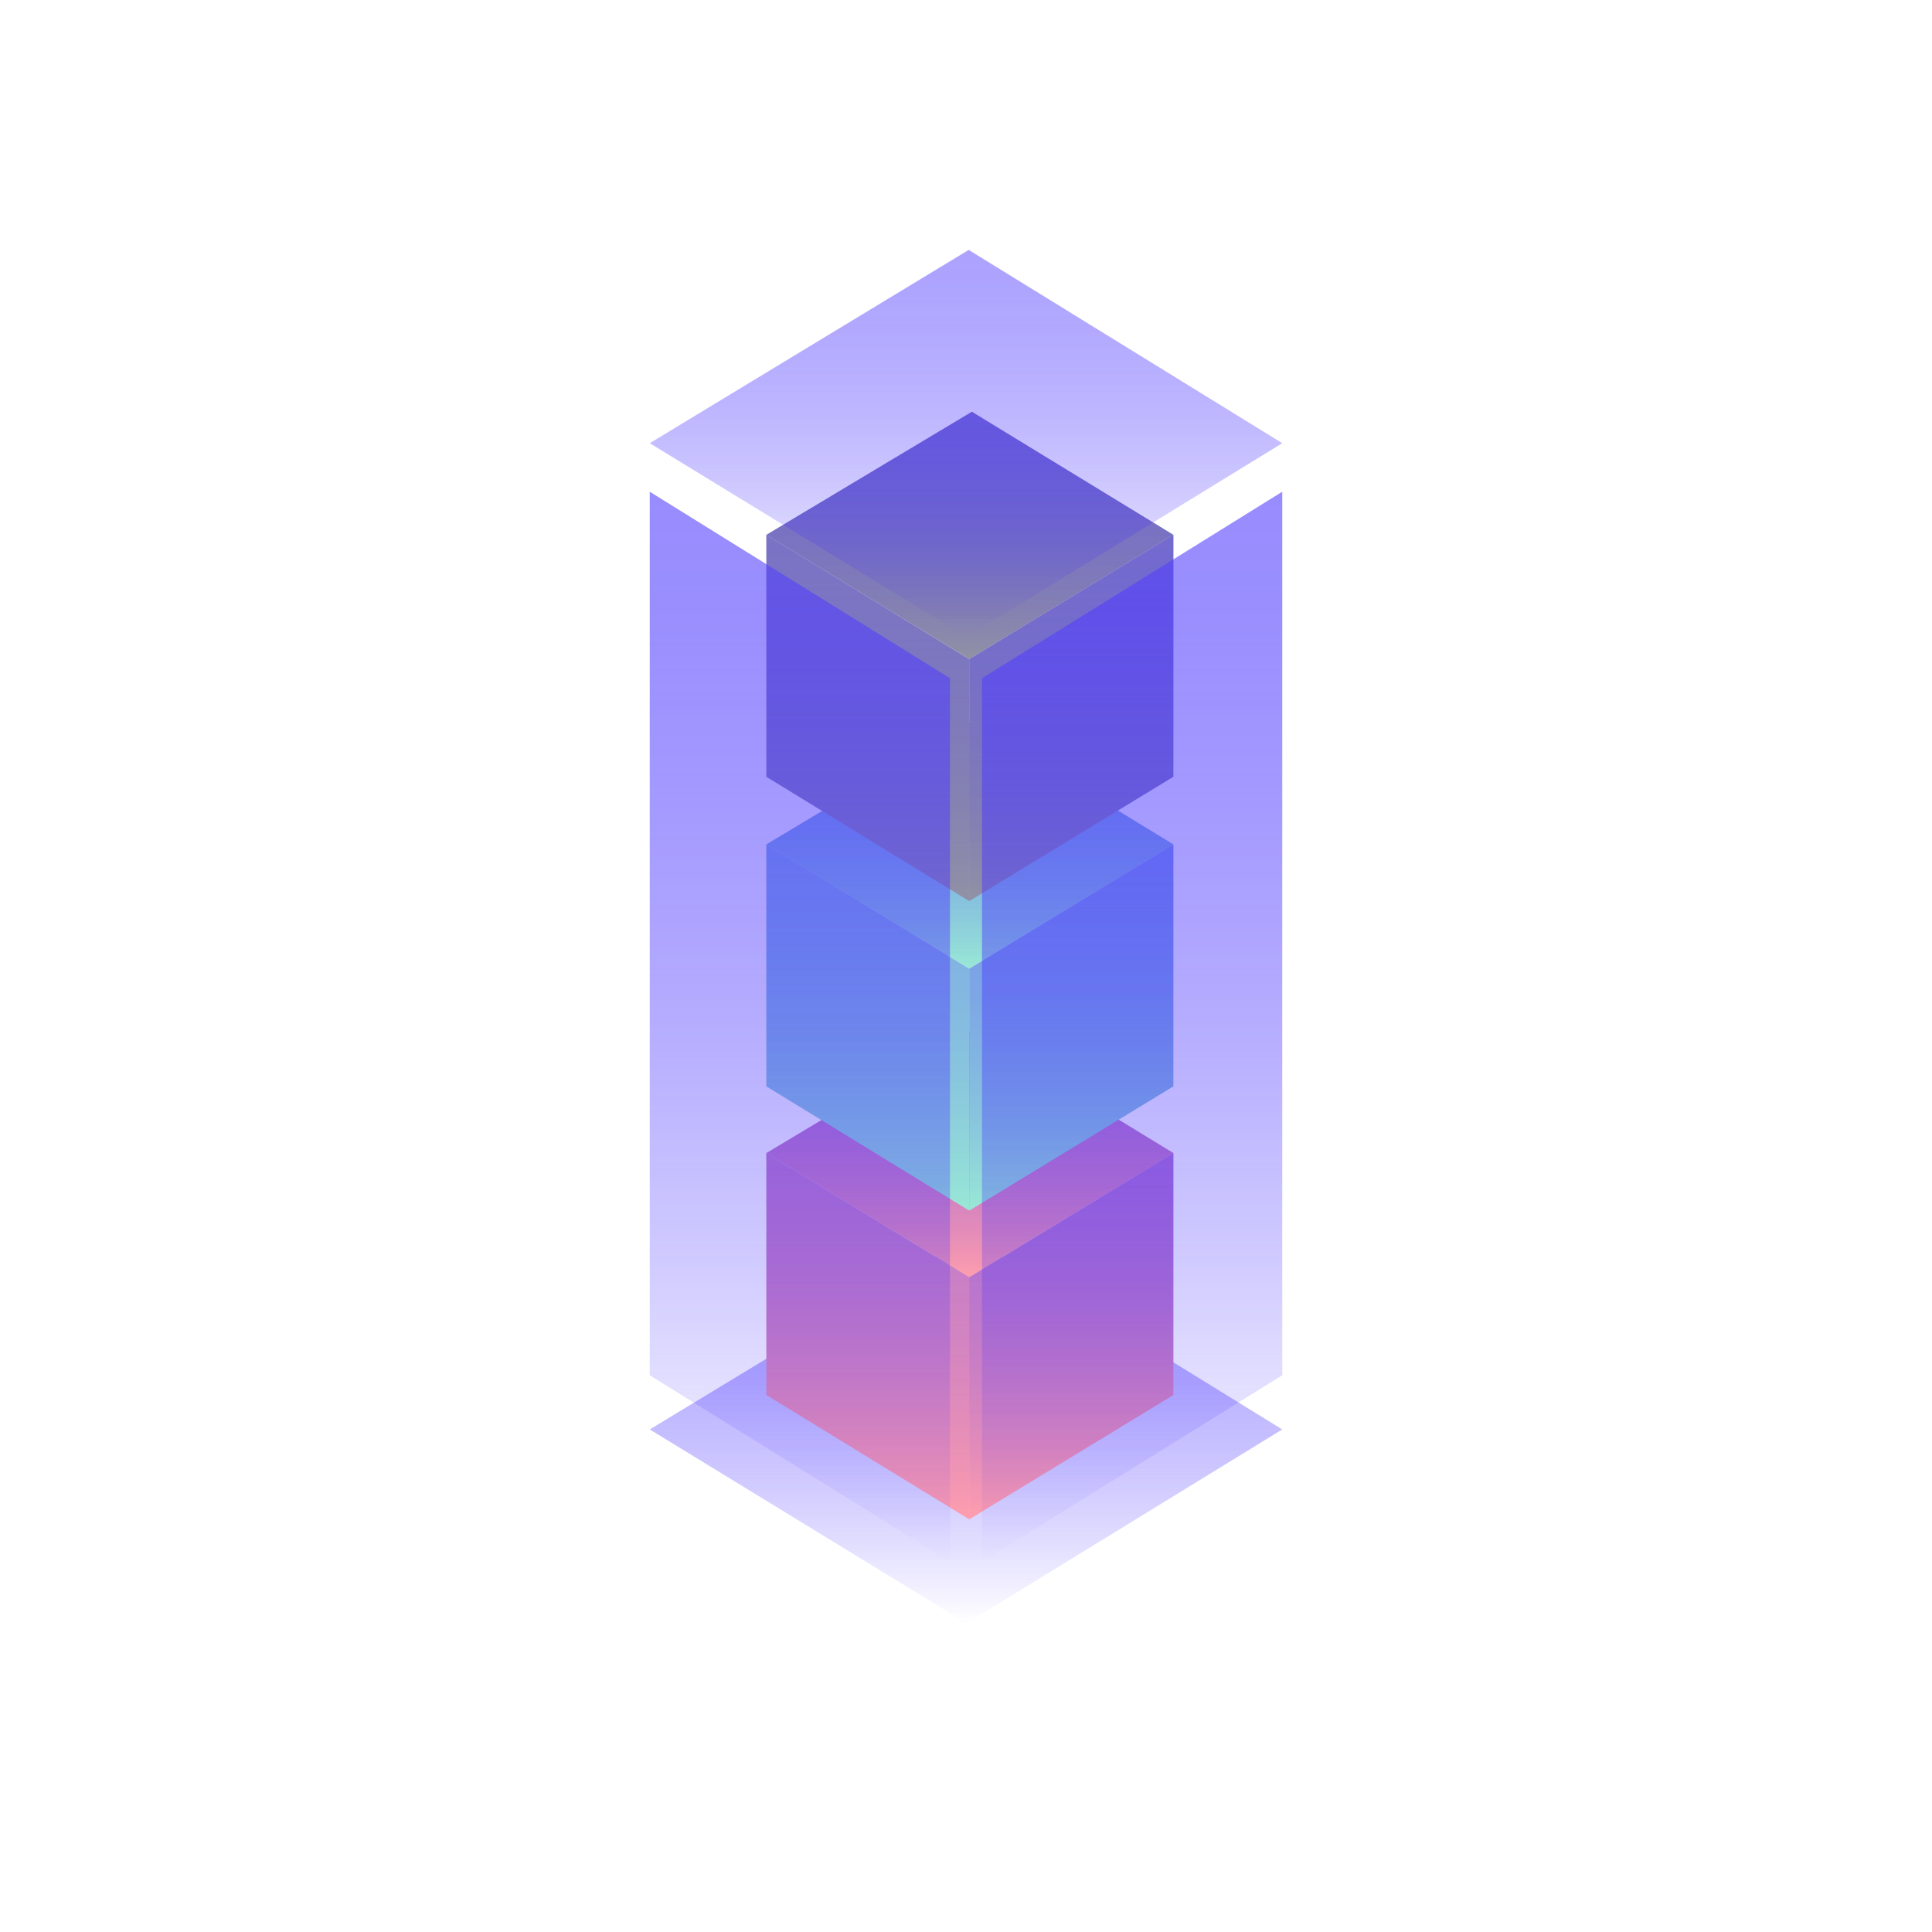 <?xml version="1.0" encoding="UTF-8"?><svg id="Ebene_1" xmlns="http://www.w3.org/2000/svg" xmlns:xlink="http://www.w3.org/1999/xlink" viewBox="0 0 1500 1500"><defs><style>.cls-1{fill:none;opacity:.6;}.cls-2{fill:url(#Unbenannter_Verlauf_10-5);}.cls-3{fill:url(#Unbenannter_Verlauf_10-3);}.cls-4{fill:url(#Unbenannter_Verlauf_10-2);}.cls-5{fill:url(#Unbenannter_Verlauf_10-4);}.cls-6{fill:#fe9dae;}.cls-7{fill:#9191a5;}.cls-8{fill:#99e8d6;}.cls-9{fill:url(#Unbenannter_Verlauf_2-7);}.cls-10{fill:url(#Unbenannter_Verlauf_2-6);}.cls-11{fill:url(#Unbenannter_Verlauf_2-8);}.cls-12{fill:url(#Unbenannter_Verlauf_2-3);}.cls-13{fill:url(#Unbenannter_Verlauf_2-5);}.cls-14{fill:url(#Unbenannter_Verlauf_2-2);}.cls-15{fill:url(#Unbenannter_Verlauf_2-4);}.cls-16{fill:url(#Unbenannter_Verlauf_10);}.cls-17{fill:url(#Unbenannter_Verlauf_2);}</style><linearGradient id="Unbenannter_Verlauf_2" x1="750" y1="959.76" x2="750" y2="1260.28" gradientUnits="userSpaceOnUse"><stop offset="0" stop-color="#533ffe" stop-opacity=".8"/><stop offset=".11" stop-color="#523efe" stop-opacity=".78"/><stop offset=".25" stop-color="#4f3bfe" stop-opacity=".71"/><stop offset=".41" stop-color="#4b36fe" stop-opacity=".61"/><stop offset=".59" stop-color="#452ffe" stop-opacity=".46"/><stop offset=".77" stop-color="#3d26fe" stop-opacity=".28"/><stop offset=".96" stop-color="#331bfe" stop-opacity=".05"/><stop offset="1" stop-color="#3119fe" stop-opacity="0"/></linearGradient><linearGradient id="Unbenannter_Verlauf_10" x1="673.75" y1="895.24" x2="673.75" y2="1179.59" gradientUnits="userSpaceOnUse"><stop offset="0" stop-color="#533ffe" stop-opacity=".6"/><stop offset=".13" stop-color="#523efe" stop-opacity=".58"/><stop offset=".3" stop-color="#4e39fe" stop-opacity=".51"/><stop offset=".5" stop-color="#4832fe" stop-opacity=".4"/><stop offset=".71" stop-color="#3f29fe" stop-opacity=".25"/><stop offset=".94" stop-color="#341dfe" stop-opacity=".06"/><stop offset="1" stop-color="#3119fe" stop-opacity="0"/></linearGradient><linearGradient id="Unbenannter_Verlauf_2-2" x1="831.75" y1="895.24" x2="831.75" y2="1179.59" xlink:href="#Unbenannter_Verlauf_2"/><linearGradient id="Unbenannter_Verlauf_2-3" x1="753" y1="799.7" x2="753" y2="991.69" xlink:href="#Unbenannter_Verlauf_2"/><linearGradient id="Unbenannter_Verlauf_10-2" y1="655.59" y2="939.94" xlink:href="#Unbenannter_Verlauf_10"/><linearGradient id="Unbenannter_Verlauf_2-4" x1="831.75" y1="655.59" x2="831.75" y2="939.94" xlink:href="#Unbenannter_Verlauf_2"/><linearGradient id="Unbenannter_Verlauf_2-5" x1="753" y1="560.06" x2="753" y2="752.04" xlink:href="#Unbenannter_Verlauf_2"/><linearGradient id="Unbenannter_Verlauf_10-3" y1="415.24" y2="699.59" xlink:href="#Unbenannter_Verlauf_10"/><linearGradient id="Unbenannter_Verlauf_2-6" x1="831.75" y1="415.24" x2="831.75" y2="699.59" xlink:href="#Unbenannter_Verlauf_2"/><linearGradient id="Unbenannter_Verlauf_2-7" x1="753" y1="319.7" x2="753" y2="511.69" xlink:href="#Unbenannter_Verlauf_2"/><linearGradient id="Unbenannter_Verlauf_2-8" y1="194.03" y2="494.56" xlink:href="#Unbenannter_Verlauf_2"/><linearGradient id="Unbenannter_Verlauf_10-4" x1="621.02" y1="381.78" x2="621.02" y2="1212.58" xlink:href="#Unbenannter_Verlauf_10"/><linearGradient id="Unbenannter_Verlauf_10-5" x1="7056.68" y1="381.78" x2="7056.68" y2="1212.58" gradientTransform="translate(7935.66) rotate(-180) scale(1 -1)" xlink:href="#Unbenannter_Verlauf_10"/></defs><g class="cls-1"><polygon class="cls-17" points="750.41 1260.28 504.46 1109.81 752.1 959.76 995.54 1109.81 750.41 1260.28"/></g><polygon class="cls-6" points="752.5 991.72 595 895.24 595 1083.08 752.5 1179.59 752.5 991.72"/><polygon class="cls-6" points="752.5 991.72 911 895.24 911 1083.08 752.5 1179.59 752.5 991.72"/><polygon class="cls-6" points="752.55 991.69 595 895.24 754.55 799.7 911 895.24 752.55 991.69"/><g class="cls-1"><polygon class="cls-16" points="752.5 991.72 595 895.24 595 1083.08 752.5 1179.59 752.5 991.72"/><polygon class="cls-14" points="752.5 991.72 911 895.24 911 1083.08 752.5 1179.59 752.5 991.72"/><polygon class="cls-12" points="752.55 991.69 595 895.24 754.55 799.7 911 895.24 752.55 991.69"/></g><polygon class="cls-8" points="752.5 752.08 595 655.59 595 843.44 752.5 939.94 752.5 752.08"/><polygon class="cls-8" points="752.5 752.08 911 655.59 911 843.44 752.5 939.94 752.5 752.08"/><polygon class="cls-8" points="752.55 752.04 595 655.59 754.55 560.06 911 655.59 752.55 752.04"/><g class="cls-1"><polygon class="cls-4" points="752.5 752.08 595 655.59 595 843.44 752.5 939.94 752.5 752.08"/><polygon class="cls-15" points="752.5 752.08 911 655.59 911 843.44 752.5 939.94 752.5 752.08"/><polygon class="cls-13" points="752.55 752.04 595 655.59 754.55 560.06 911 655.59 752.55 752.04"/></g><polygon class="cls-7" points="752.5 511.72 595 415.24 595 603.08 752.5 699.59 752.5 511.72"/><polygon class="cls-7" points="752.5 511.72 911 415.24 911 603.08 752.5 699.59 752.5 511.72"/><polygon class="cls-7" points="752.55 511.69 595 415.24 754.55 319.7 911 415.24 752.55 511.69"/><g class="cls-1"><polygon class="cls-3" points="752.5 511.72 595 415.24 595 603.08 752.5 699.59 752.5 511.72"/><polygon class="cls-10" points="752.5 511.72 911 415.24 911 603.08 752.5 699.59 752.5 511.72"/><polygon class="cls-9" points="752.55 511.69 595 415.24 754.55 319.7 911 415.24 752.55 511.69"/></g><g class="cls-1"><polygon class="cls-11" points="750.41 494.56 504.46 344.09 752.1 194.03 995.54 344.09 750.41 494.56"/></g><polygon class="cls-5" points="737.58 526.57 504.46 381.78 504.46 1067.76 737.58 1212.58 737.58 526.57"/><polygon class="cls-2" points="762.42 526.57 995.54 381.78 995.54 1067.76 762.42 1212.58 762.42 526.57"/></svg>
